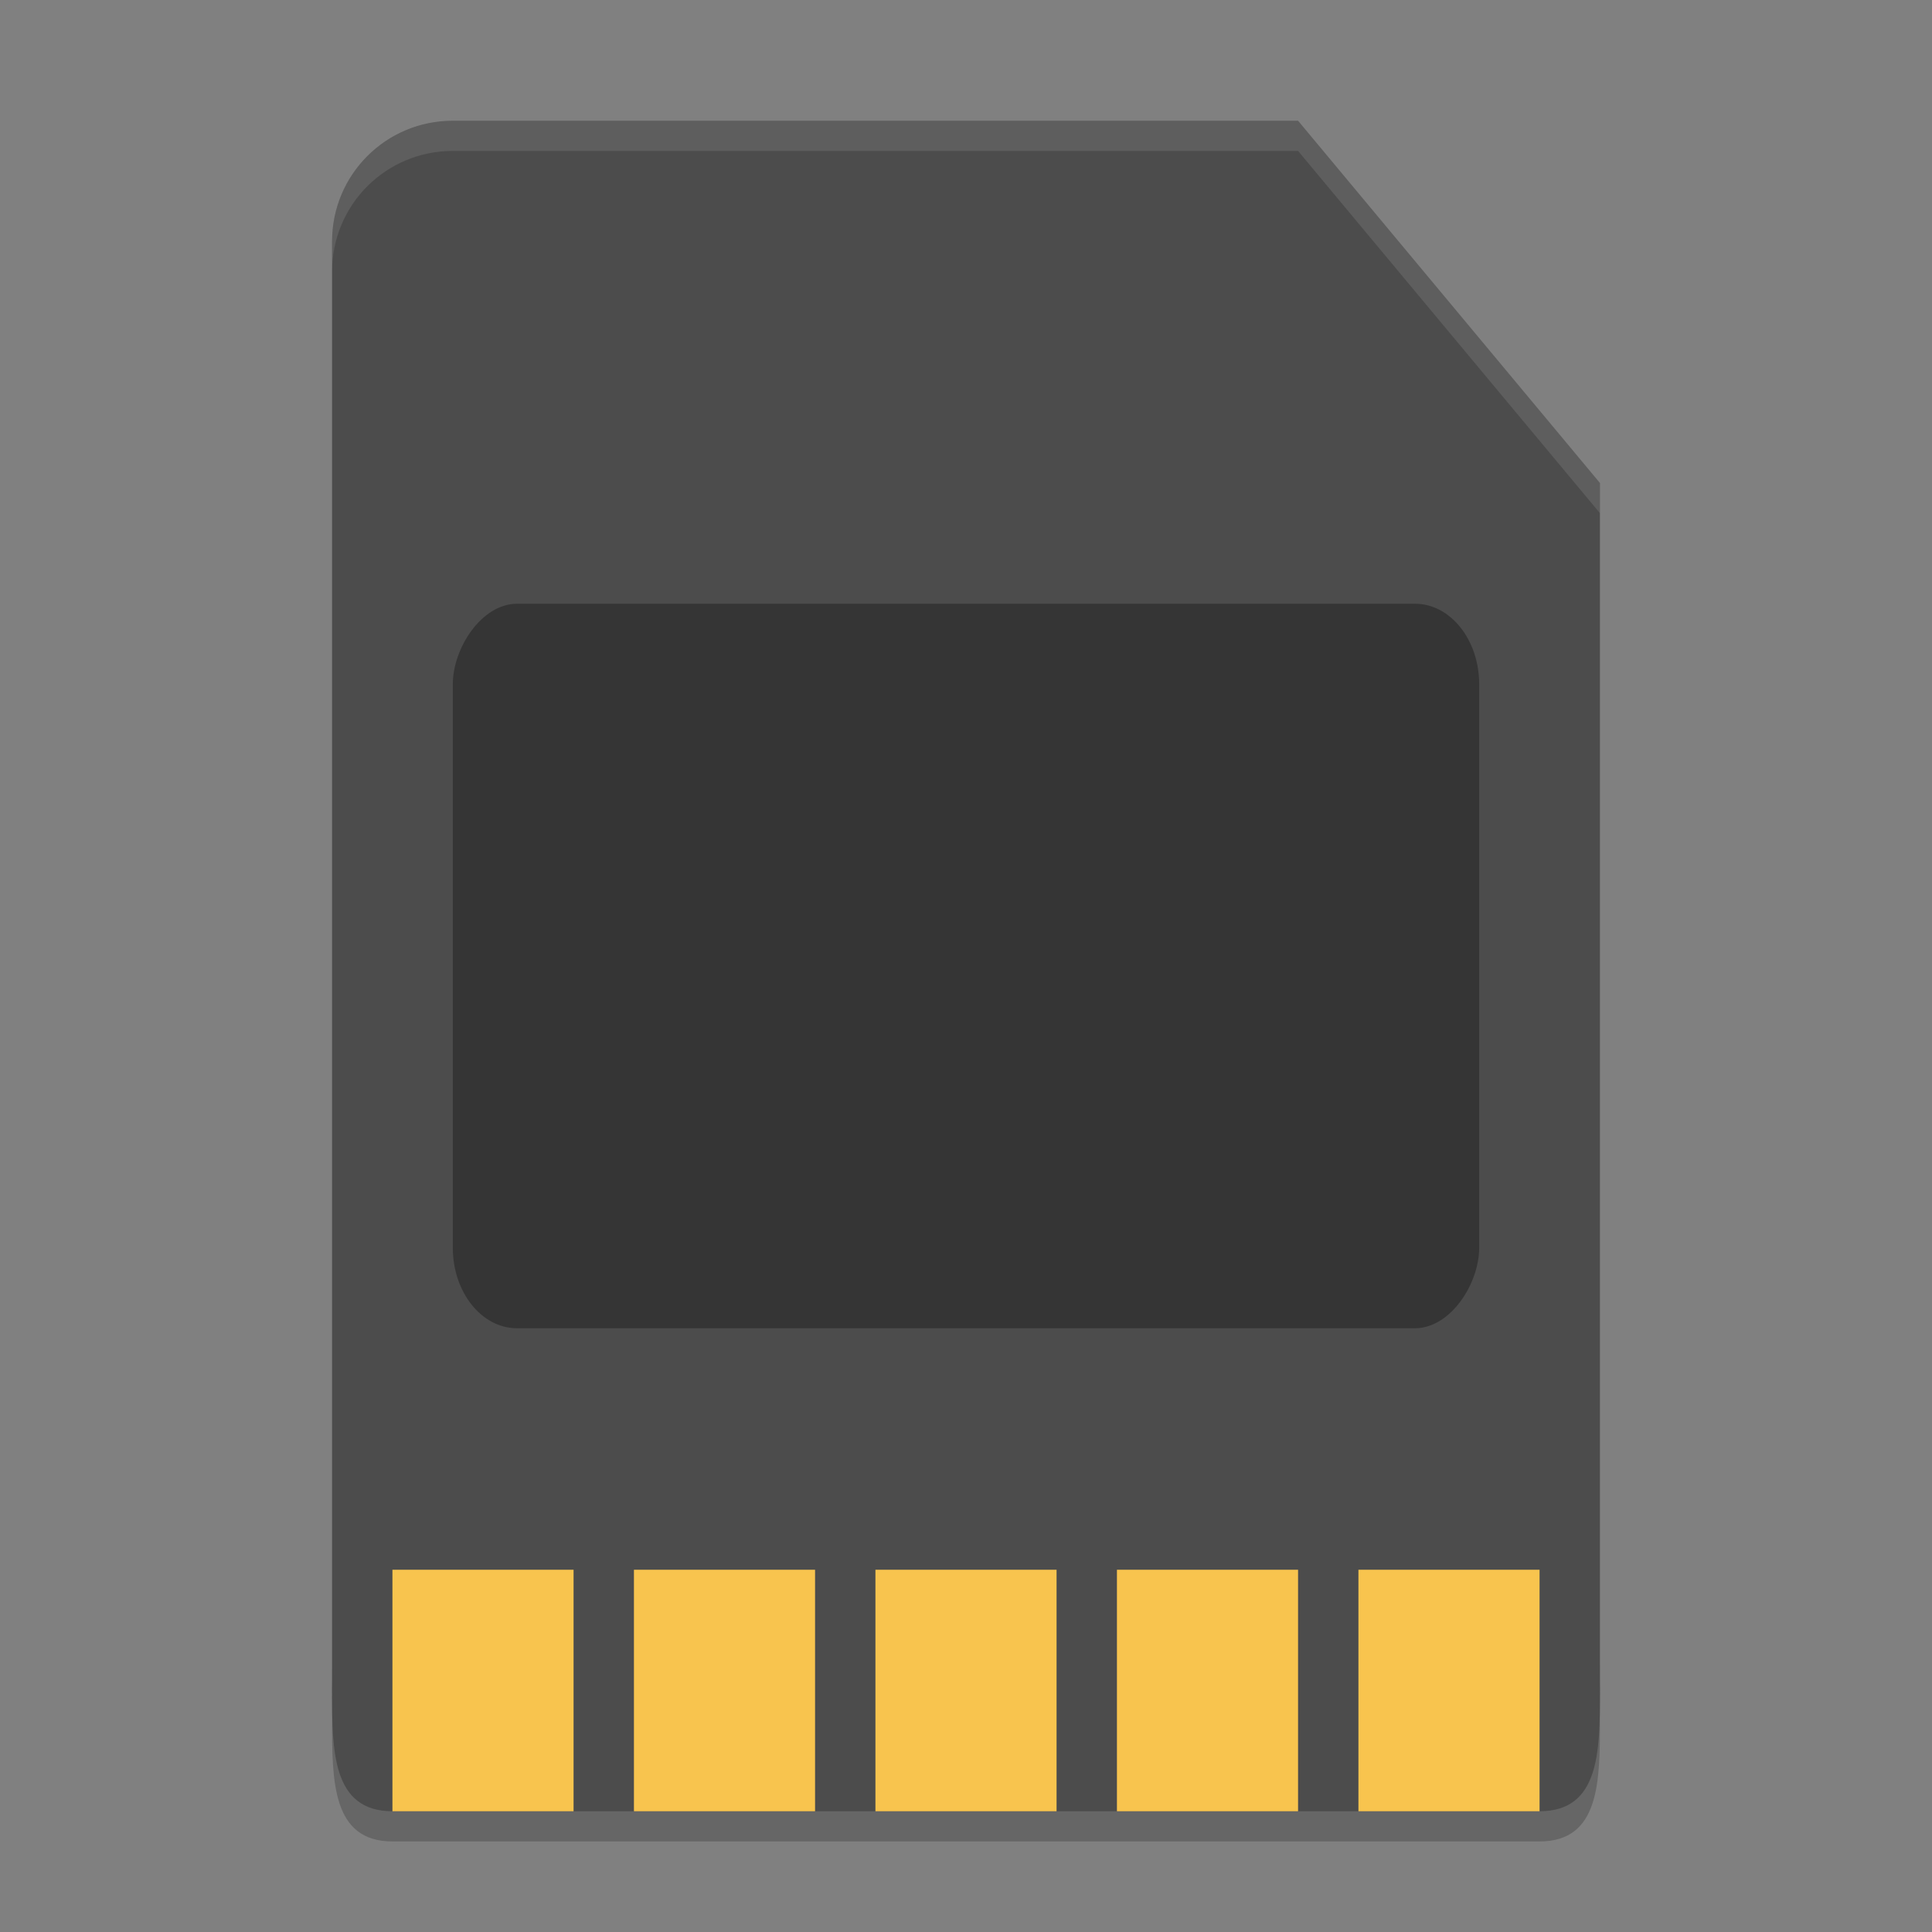 <?xml version="1.0" encoding="UTF-8" standalone="no"?>
<svg xmlns="http://www.w3.org/2000/svg" height="64" width="64" version="1">
 <rect width="100%" height="100%" fill="#808080" stroke="none"/>
 <path style="opacity:0.2" d="m 11,55 0,2 c 0,2 0,4 2,4 l 38,0 c 2,0 2,-2 2,-4 l 0,-2 c 0,2 0,4 -2,4 l -38,0 c -2,0 -2,-2 -2,-4 z"/>
 <path style="fill:#4c4c4c" d="M 53,56 53,16 43,4 15,4 c -2.216,0 -4,1.784 -4,4 l 0,48 c 0,2 0,4 2,4 l 38,0 c 2,0 2,-2 2,-4 z"/>
 <g style="fill:#f8c44e" transform="matrix(2,0,0,2,1,0)">
  <rect y="26" width="3" height="4" x="6"/>
  <rect y="26" width="3" height="4" x="10"/>
  <rect y="26" width="3" height="4" x="14"/>
  <rect y="26" width="3" height="4" x="18"/>
  <rect y="26" width="3" height="4" x="22"/>
 </g>
 <path style="opacity:0.1;fill:#ffffff" d="M 15 4 C 12.784 4 11 5.784 11 8 L 11 9 C 11 6.784 12.784 5 15 5 L 43 5 L 53 17 L 53 16 L 43 4 L 15 4 z"/>
 <rect style="opacity:0.3" ry="2.666" rx="2.126" transform="scale(1,-1)" height="24" width="34" y="-44" x="15"/>
</svg>
